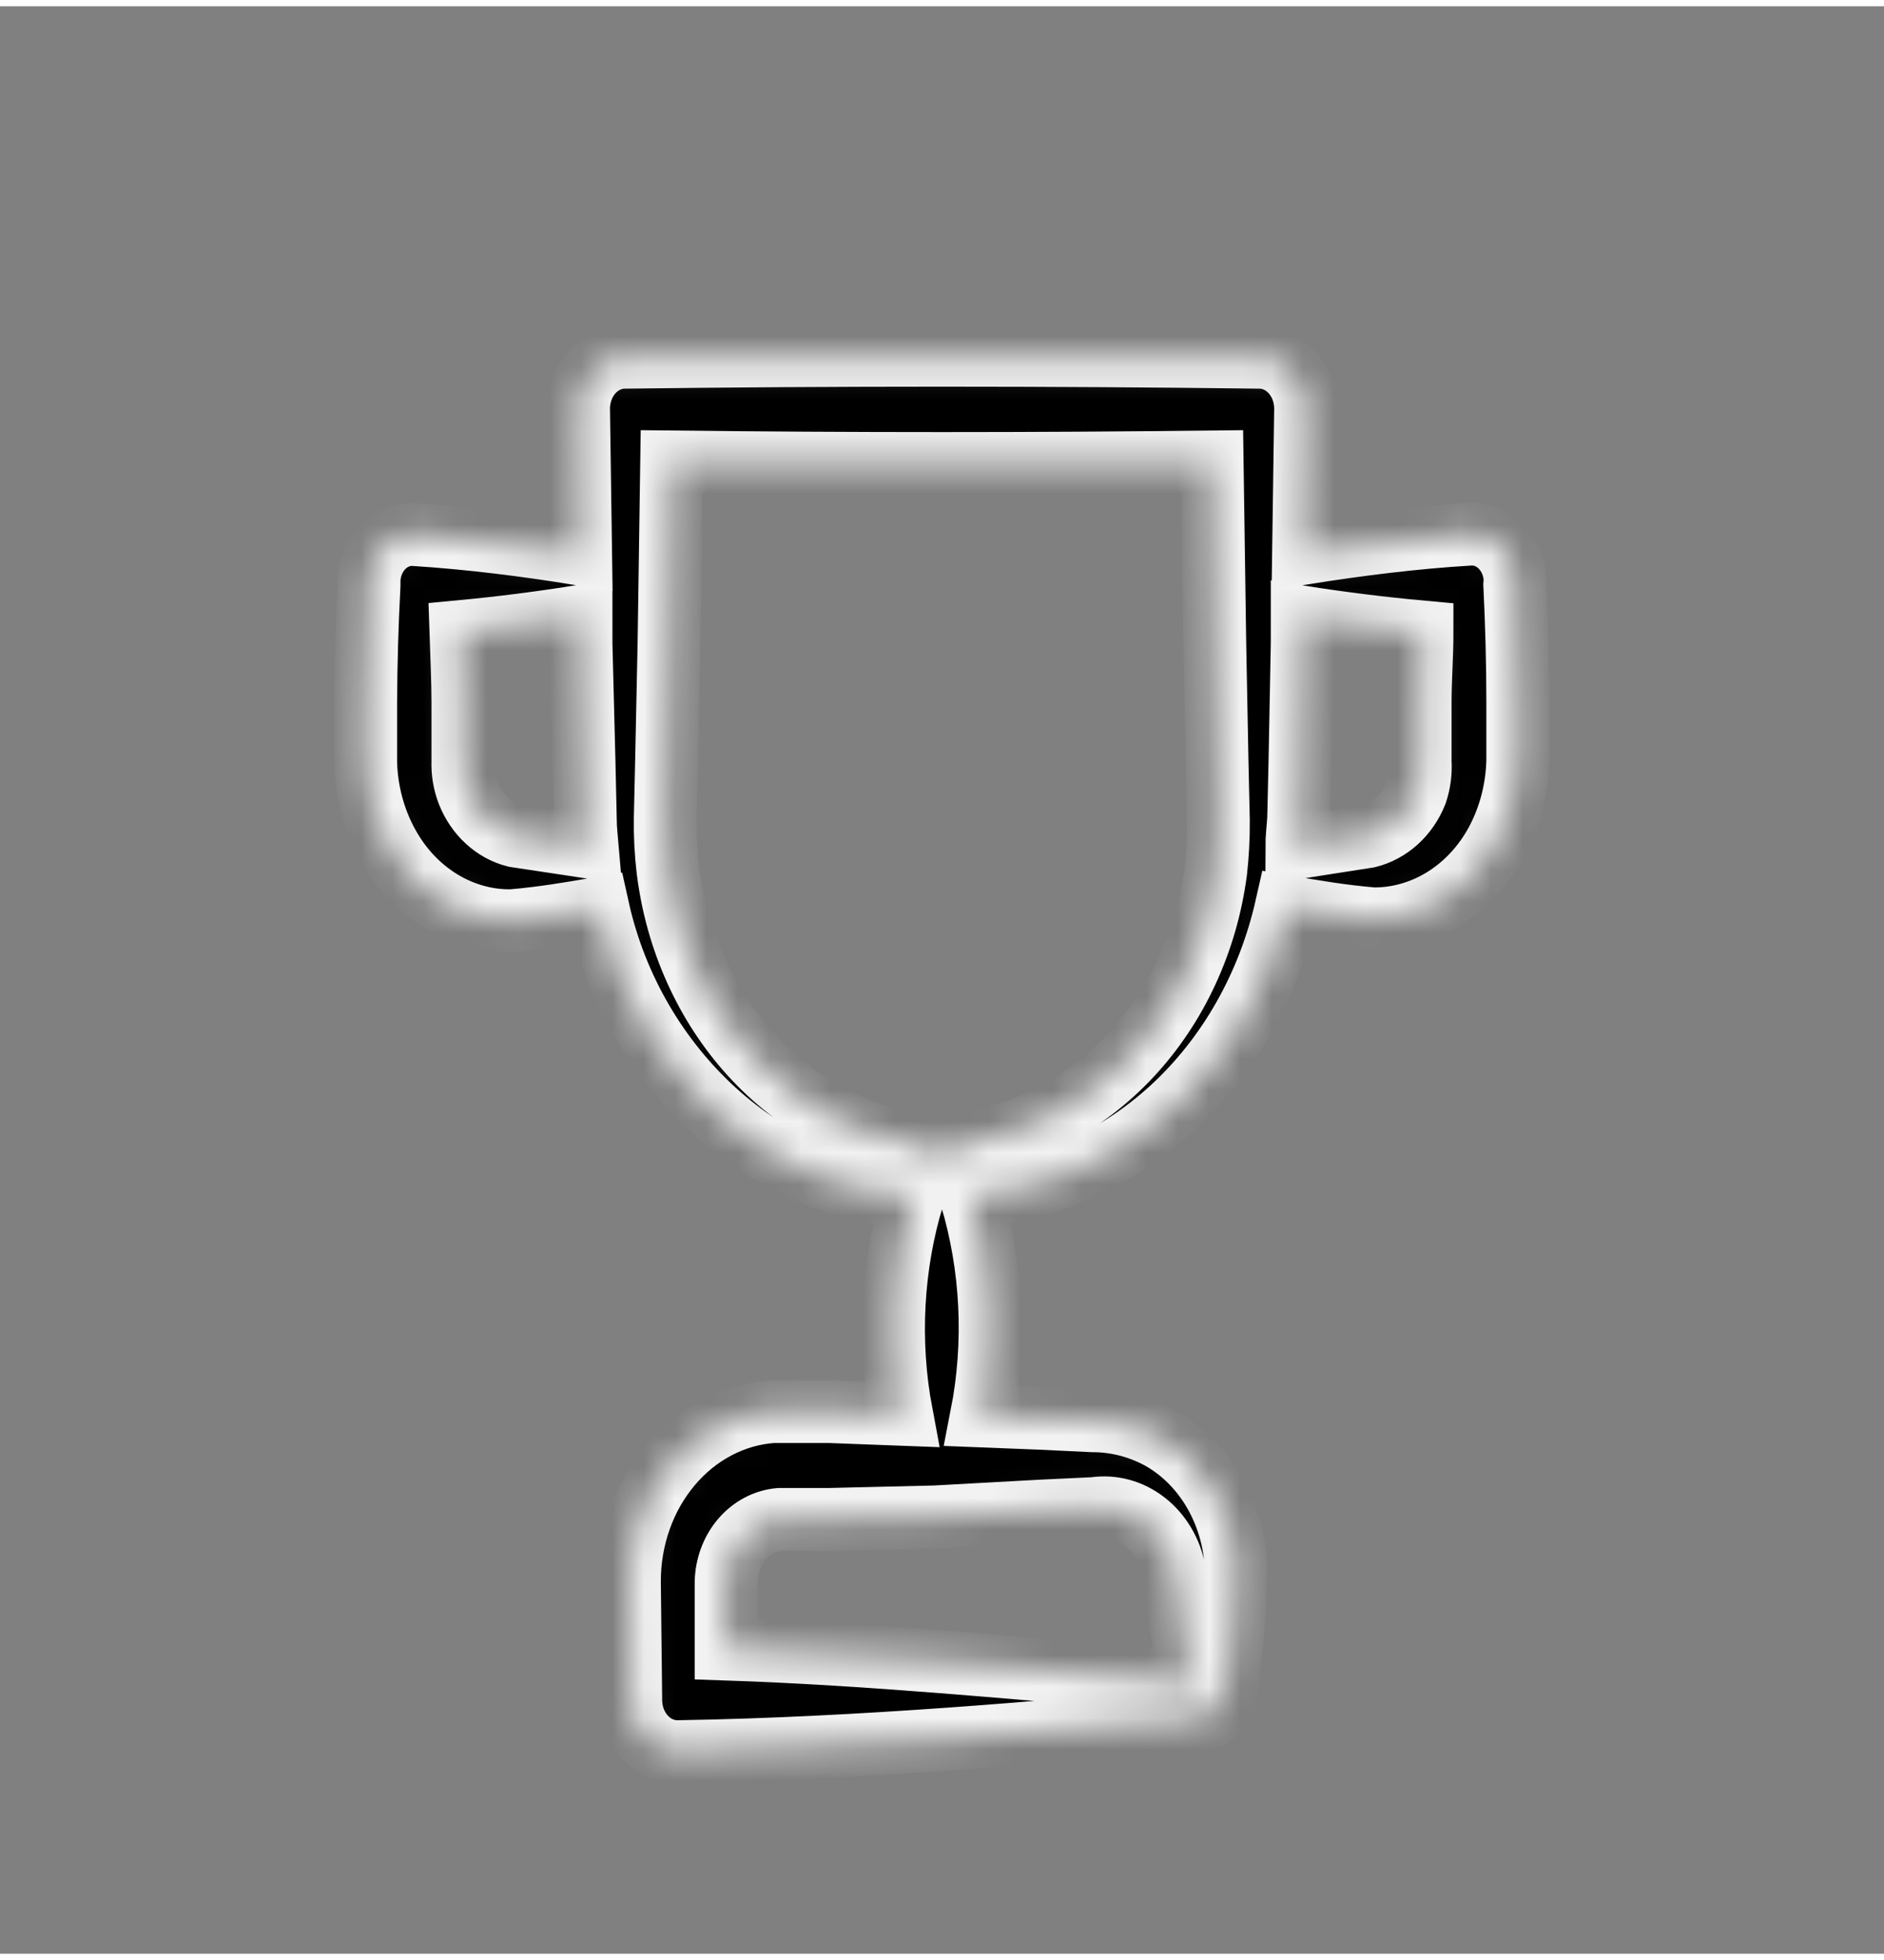 <svg width="50" height="52" viewBox="0 0 60 62" fill="none"
    xmlns="http://www.w3.org/2000/svg" class="col-lg-2">
    <rect x="0" y="0" width="60" height="62" fill="#808080" stroke="none"/>
    <g clip-path="url(#clip0)">
        <mask id="path-1-inside-1" fill="white">
            <path d="M48.252 18.247C48.242 18.046 48.197 17.85 48.118 17.669C48.04 17.488 47.93 17.326 47.795 17.192C47.66 17.058 47.503 16.955 47.332 16.889C47.161 16.823 46.98 16.795 46.8 16.807C45.036 16.913 43.272 17.133 41.514 17.413L41.58 12.827C41.583 12.393 41.432 11.975 41.158 11.665C40.885 11.355 40.512 11.179 40.122 11.173H40.08C33.36 11.089 26.64 11.089 19.92 11.173H19.872C19.483 11.182 19.112 11.361 18.841 11.672C18.57 11.983 18.421 12.401 18.426 12.833L18.492 17.44C16.728 17.153 14.964 16.933 13.2 16.82C12.838 16.796 12.482 16.933 12.211 17.201C11.94 17.468 11.776 17.845 11.754 18.247V18.433C11.688 19.687 11.652 20.933 11.646 22.18V24.067C11.669 24.985 11.907 25.881 12.336 26.667C12.746 27.422 13.326 28.045 14.02 28.474C14.714 28.904 15.496 29.124 16.29 29.113C17.298 29.027 18.156 28.88 19.044 28.727C20.184 33.873 24.504 37.753 29.082 37.867C28.401 40.108 28.273 42.511 28.71 44.827L26.4 44.74H25.56C25.248 44.74 25.086 44.74 24.618 44.74C23.376 44.824 22.21 45.432 21.36 46.442C20.509 47.451 20.039 48.784 20.046 50.167L20.088 53.9V53.947C20.091 54.163 20.133 54.377 20.21 54.576C20.288 54.775 20.401 54.955 20.541 55.106C20.682 55.256 20.848 55.374 21.029 55.453C21.211 55.533 21.405 55.571 21.6 55.567C27.426 55.473 33.228 54.947 38.502 54.473C38.718 54.473 38.676 54.2 38.4 53.893C38.676 54.207 38.922 54.247 39 53.98V53.907C39.233 52.452 39.352 50.977 39.354 49.5C39.284 48.675 39.027 47.884 38.608 47.2C38.188 46.515 37.619 45.961 36.954 45.587C36.283 45.222 35.547 45.033 34.8 45.033L33.12 44.953L31.26 44.88C31.716 42.551 31.598 40.128 30.918 37.867C33.258 37.728 35.497 36.76 37.306 35.104C39.114 33.449 40.398 31.192 40.968 28.667C41.862 28.82 42.714 28.967 43.734 29.053C44.525 29.059 45.303 28.836 45.992 28.406C46.681 27.976 47.257 27.353 47.664 26.6C48.082 25.818 48.314 24.93 48.336 24.02V22.147C48.336 20.9 48.3 19.653 48.24 18.407L48.252 18.247ZM14.91 25.04C14.787 24.723 14.729 24.379 14.742 24.033V22.167C14.742 21.413 14.7 20.66 14.676 19.907C15.956 19.787 17.232 19.624 18.504 19.42V20.3L18.6 24.04L18.642 25.913C18.642 26.193 18.678 26.48 18.702 26.76L16.404 26.413C16.076 26.33 15.77 26.162 15.511 25.923C15.251 25.685 15.046 25.382 14.91 25.04ZM33.168 47.907L34.854 47.827C35.428 47.74 36.01 47.899 36.483 48.27C36.956 48.641 37.285 49.197 37.404 49.827C37.494 50.747 37.626 51.767 37.83 52.9C37.963 53.27 38.168 53.602 38.43 53.873C38.173 53.593 37.847 53.405 37.494 53.333H37.428C32.358 52.907 27.714 52.453 23.124 52.3V50.173C23.134 49.666 23.314 49.18 23.627 48.811C23.941 48.442 24.366 48.214 24.822 48.173H26.406L29.778 48.093L33.168 47.907ZM38.718 27.54C38.423 29.774 37.469 31.836 36.007 33.404C34.545 34.972 32.656 35.958 30.636 36.207C30.451 36.244 30.285 36.354 30.168 36.517C30.051 36.68 29.991 36.885 30 37.093C30.004 36.892 29.941 36.695 29.824 36.541C29.707 36.386 29.544 36.284 29.364 36.253H29.262C27.246 35.976 25.37 34.966 23.924 33.38C22.479 31.794 21.546 29.723 21.27 27.487C21.206 26.945 21.178 26.399 21.186 25.853L21.228 24L21.306 20.28L21.39 14.507C27.126 14.573 32.864 14.573 38.604 14.507L38.688 20.3L38.76 24.04L38.802 25.907C38.807 26.453 38.779 26.998 38.718 27.54ZM45.096 25.047C44.956 25.395 44.745 25.702 44.48 25.942C44.214 26.183 43.901 26.351 43.566 26.433L41.298 26.787C41.298 26.473 41.34 26.167 41.358 25.86L41.4 24L41.472 20.28V19.447C42.744 19.647 44.016 19.804 45.288 19.92C45.288 20.673 45.228 21.427 45.228 22.18V24.047C45.249 24.387 45.204 24.728 45.096 25.047Z" />
        </mask>
        <path d="M48.252 18.247C48.242 18.046 48.197 17.85 48.118 17.669C48.04 17.488 47.93 17.326 47.795 17.192C47.66 17.058 47.503 16.955 47.332 16.889C47.161 16.823 46.98 16.795 46.8 16.807C45.036 16.913 43.272 17.133 41.514 17.413L41.58 12.827C41.583 12.393 41.432 11.975 41.158 11.665C40.885 11.355 40.512 11.179 40.122 11.173H40.08C33.36 11.089 26.64 11.089 19.92 11.173H19.872C19.483 11.182 19.112 11.361 18.841 11.672C18.57 11.983 18.421 12.401 18.426 12.833L18.492 17.44C16.728 17.153 14.964 16.933 13.2 16.82C12.838 16.796 12.482 16.933 12.211 17.201C11.94 17.468 11.776 17.845 11.754 18.247V18.433C11.688 19.687 11.652 20.933 11.646 22.18V24.067C11.669 24.985 11.907 25.881 12.336 26.667C12.746 27.422 13.326 28.045 14.02 28.474C14.714 28.904 15.496 29.124 16.29 29.113C17.298 29.027 18.156 28.88 19.044 28.727C20.184 33.873 24.504 37.753 29.082 37.867C28.401 40.108 28.273 42.511 28.71 44.827L26.4 44.74H25.56C25.248 44.74 25.086 44.74 24.618 44.74C23.376 44.824 22.21 45.432 21.36 46.442C20.509 47.451 20.039 48.784 20.046 50.167L20.088 53.9V53.947C20.091 54.163 20.133 54.377 20.21 54.576C20.288 54.775 20.401 54.955 20.541 55.106C20.682 55.256 20.848 55.374 21.029 55.453C21.211 55.533 21.405 55.571 21.6 55.567C27.426 55.473 33.228 54.947 38.502 54.473C38.718 54.473 38.676 54.2 38.4 53.893C38.676 54.207 38.922 54.247 39 53.98V53.907C39.233 52.452 39.352 50.977 39.354 49.5C39.284 48.675 39.027 47.884 38.608 47.2C38.188 46.515 37.619 45.961 36.954 45.587C36.283 45.222 35.547 45.033 34.8 45.033L33.12 44.953L31.26 44.88C31.716 42.551 31.598 40.128 30.918 37.867C33.258 37.728 35.497 36.76 37.306 35.104C39.114 33.449 40.398 31.192 40.968 28.667C41.862 28.82 42.714 28.967 43.734 29.053C44.525 29.059 45.303 28.836 45.992 28.406C46.681 27.976 47.257 27.353 47.664 26.6C48.082 25.818 48.314 24.93 48.336 24.02V22.147C48.336 20.9 48.3 19.653 48.24 18.407L48.252 18.247ZM14.91 25.04C14.787 24.723 14.729 24.379 14.742 24.033V22.167C14.742 21.413 14.7 20.66 14.676 19.907C15.956 19.787 17.232 19.624 18.504 19.42V20.3L18.6 24.04L18.642 25.913C18.642 26.193 18.678 26.48 18.702 26.76L16.404 26.413C16.076 26.33 15.77 26.162 15.511 25.923C15.251 25.685 15.046 25.382 14.91 25.04ZM33.168 47.907L34.854 47.827C35.428 47.74 36.01 47.899 36.483 48.27C36.956 48.641 37.285 49.197 37.404 49.827C37.494 50.747 37.626 51.767 37.83 52.9C37.963 53.27 38.168 53.602 38.43 53.873C38.173 53.593 37.847 53.405 37.494 53.333H37.428C32.358 52.907 27.714 52.453 23.124 52.3V50.173C23.134 49.666 23.314 49.18 23.627 48.811C23.941 48.442 24.366 48.214 24.822 48.173H26.406L29.778 48.093L33.168 47.907ZM38.718 27.54C38.423 29.774 37.469 31.836 36.007 33.404C34.545 34.972 32.656 35.958 30.636 36.207C30.451 36.244 30.285 36.354 30.168 36.517C30.051 36.68 29.991 36.885 30 37.093C30.004 36.892 29.941 36.695 29.824 36.541C29.707 36.386 29.544 36.284 29.364 36.253H29.262C27.246 35.976 25.37 34.966 23.924 33.38C22.479 31.794 21.546 29.723 21.27 27.487C21.206 26.945 21.178 26.399 21.186 25.853L21.228 24L21.306 20.28L21.39 14.507C27.126 14.573 32.864 14.573 38.604 14.507L38.688 20.3L38.76 24.04L38.802 25.907C38.807 26.453 38.779 26.998 38.718 27.54ZM45.096 25.047C44.956 25.395 44.745 25.702 44.48 25.942C44.214 26.183 43.901 26.351 43.566 26.433L41.298 26.787C41.298 26.473 41.34 26.167 41.358 25.86L41.4 24L41.472 20.28V19.447C42.744 19.647 44.016 19.804 45.288 19.92C45.288 20.673 45.228 21.427 45.228 22.18V24.047C45.249 24.387 45.204 24.728 45.096 25.047Z" fill="black" stroke="#F2F2F2" stroke-width="2" mask="url(#path-1-inside-1)" />
    </g>
    <defs>
        <clipPath id="clip0">
            <rect width="60" height="62" fill="white" />
        </clipPath>
    </defs>
</svg>